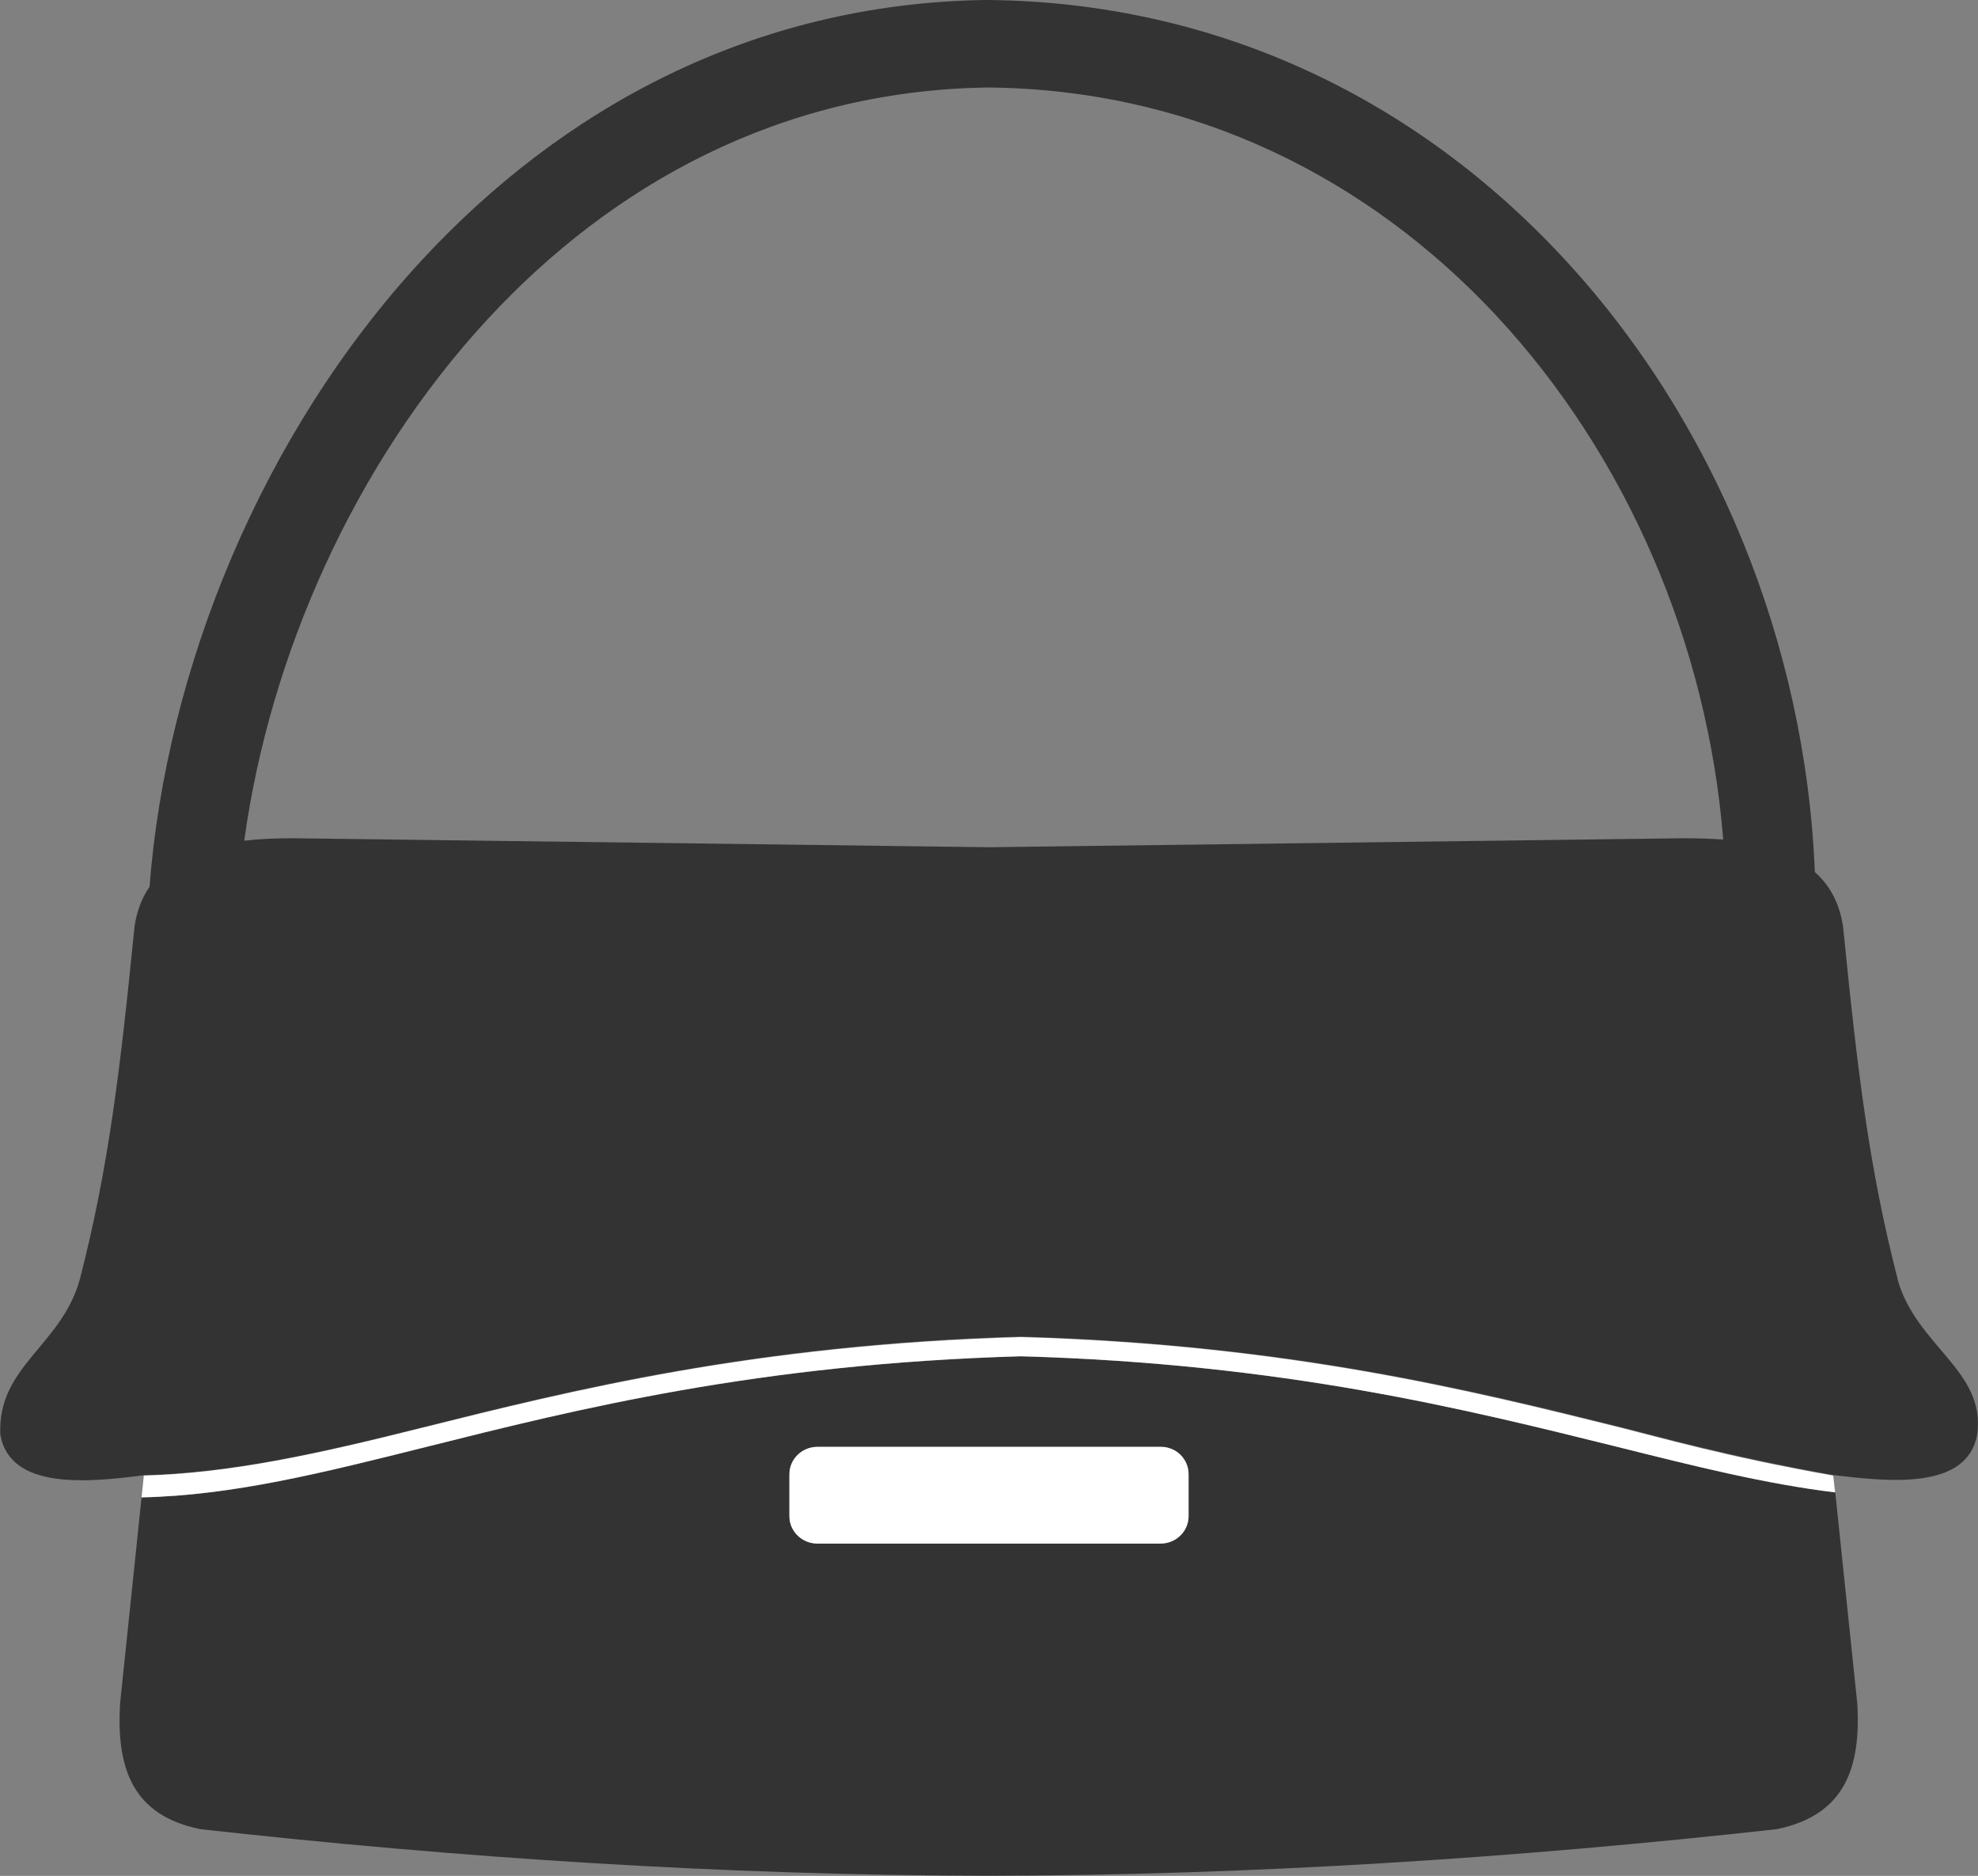 <svg xmlns="http://www.w3.org/2000/svg" xmlns:xlink="http://www.w3.org/1999/xlink" version="1.1" x="0px" y="0px" width="404.973px" height="384.051px" viewBox="0 0 404.973 384.051" enable-background="new 0 0 404.973 384.051" xml:space="preserve"><rect x="0" y="0" width="404.973" height="384.051" fill="#808080" stroke="none"/><g><path fill="none" d="M202.311 17.933l-0.898 0.018c-41.656 0.801-76.042 19.815-101.562 47.4 c-27.44 29.674-44.683 69.154-49.842 106.787c3.144-0.388 6.65-0.563 10.566-0.519l140.838 1.819l1.011 0.018l141.853-1.837 c3.099-0.036 5.9 0.1 8.5 0.308c-3.241-40.139-19.864-78.758-46.52-107.332C280.218 36.7 244.5 18.4 202.3 17.933z"/><path fill="#333333" d="M388.533 261.909c-5.847-22.708-8.209-42.312-11.182-72.188c-0.665-4.477-2.488-8.259-5.783-11.187 c-1.895-46.903-20.619-92.635-51.774-126.028C290.437 21 250.1 0.5 202.4 0h-0.181l-0.763 0 c-47.408 0.81-86.37 22.207-115.131 53.305c-32.851 35.531-52.321 83.85-55.706 128.254c-1.635 2.356-2.627 5.093-3.071 8.1 c-2.978 29.877-5.348 49.48-11.185 72.188c-3.732 13.693-16.951 17.826-16.296 31.881c2.007 11.5 18.4 9.7 29.4 8.3 c17.889-0.484 35.72-4.45 56.857-9.753c30.676-7.679 68.14-17.062 122.61-18.628h0.149c54.458 1.6 92.1 10.9 123 18.6 c7.267 1.8 21.6 5.9 43.3 9.753c11.062 1.3 27.4 3.2 29.42-8.337C406.637 280.6 392.3 275.6 388.5 261.909z M344.276 171.622l-141.853 1.837l-1.011-0.018l-140.838-1.819c-3.916-0.045-7.422 0.131-10.566 0.5 c5.16-37.633 22.402-77.113 49.842-106.787c25.52-27.588 59.906-46.603 101.562-47.404l0.898-0.018 c42.173 0.4 77.9 18.7 104 46.665c26.655 28.6 43.3 67.2 46.5 107.3 C350.212 171.7 347.4 171.6 344.3 171.622z"/><path fill="#333333" d="M208.993 277.694c-53.856 1.549-90.992 10.854-121.408 18.479c-21.666 5.428-39.963 10.009-58.599 10.4 l0.462-4.46c-1.621 15.559-3.241 31.117-4.867 46.683c-0.763 13 2.4 22.9 16.5 25.7 c53.025 5.9 106.8 9.4 160.2 9.525h0.129h1.011h1.141c53.402-0.14 107.134-3.641 160.164-9.525 c14.09-2.857 17.296-12.743 16.532-25.716c-1.5-14.423-2.998-28.838-4.508-43.252c-14.091-1.715-28.559-5.312-44.929-9.394 C300.208 288.5 262.8 279.2 209 277.694z M243.361 310.421c0 3.078-2.568 5.594-5.711 5.594h-70.314 c-3.143 0-5.716-2.516-5.716-5.594v-8.601c0-3.088 2.573-5.604 5.716-5.604h70.314c3.143 0 5.7 2.5 5.7 5.604V310.421z"/><path fill="#FFFFFF" d="M375.752 305.558l-0.358-3.431C375.519 303.3 375.6 304.4 375.8 305.558L375.752 305.558z"/><path fill="#FFFFFF" d="M209.065 273.746h-0.149c-54.471 1.565-91.934 10.949-122.61 18.6 c-21.137 5.303-38.968 9.269-56.857 9.753l-0.462 4.46c18.636-0.405 36.933-4.986 58.599-10.414 c30.417-7.625 67.552-16.93 121.408-18.479c53.839 1.5 91.2 10.9 121.8 18.47c16.37 4.1 30.8 7.7 44.9 9.4 c-0.116-1.145-0.233-2.287-0.358-3.431c-21.698-3.816-36.03-7.941-43.297-9.753C301.213 284.7 263.5 275.3 209.1 273.746z"/><path fill="#FFFFFF" d="M237.65 296.217h-70.314c-3.143 0-5.716 2.516-5.716 5.604v8.601c0 3.1 2.6 5.6 5.7 5.594h70.314 c3.143 0 5.711-2.516 5.711-5.594v-8.601C243.361 298.7 240.8 296.2 237.7 296.217z"/></g></svg>